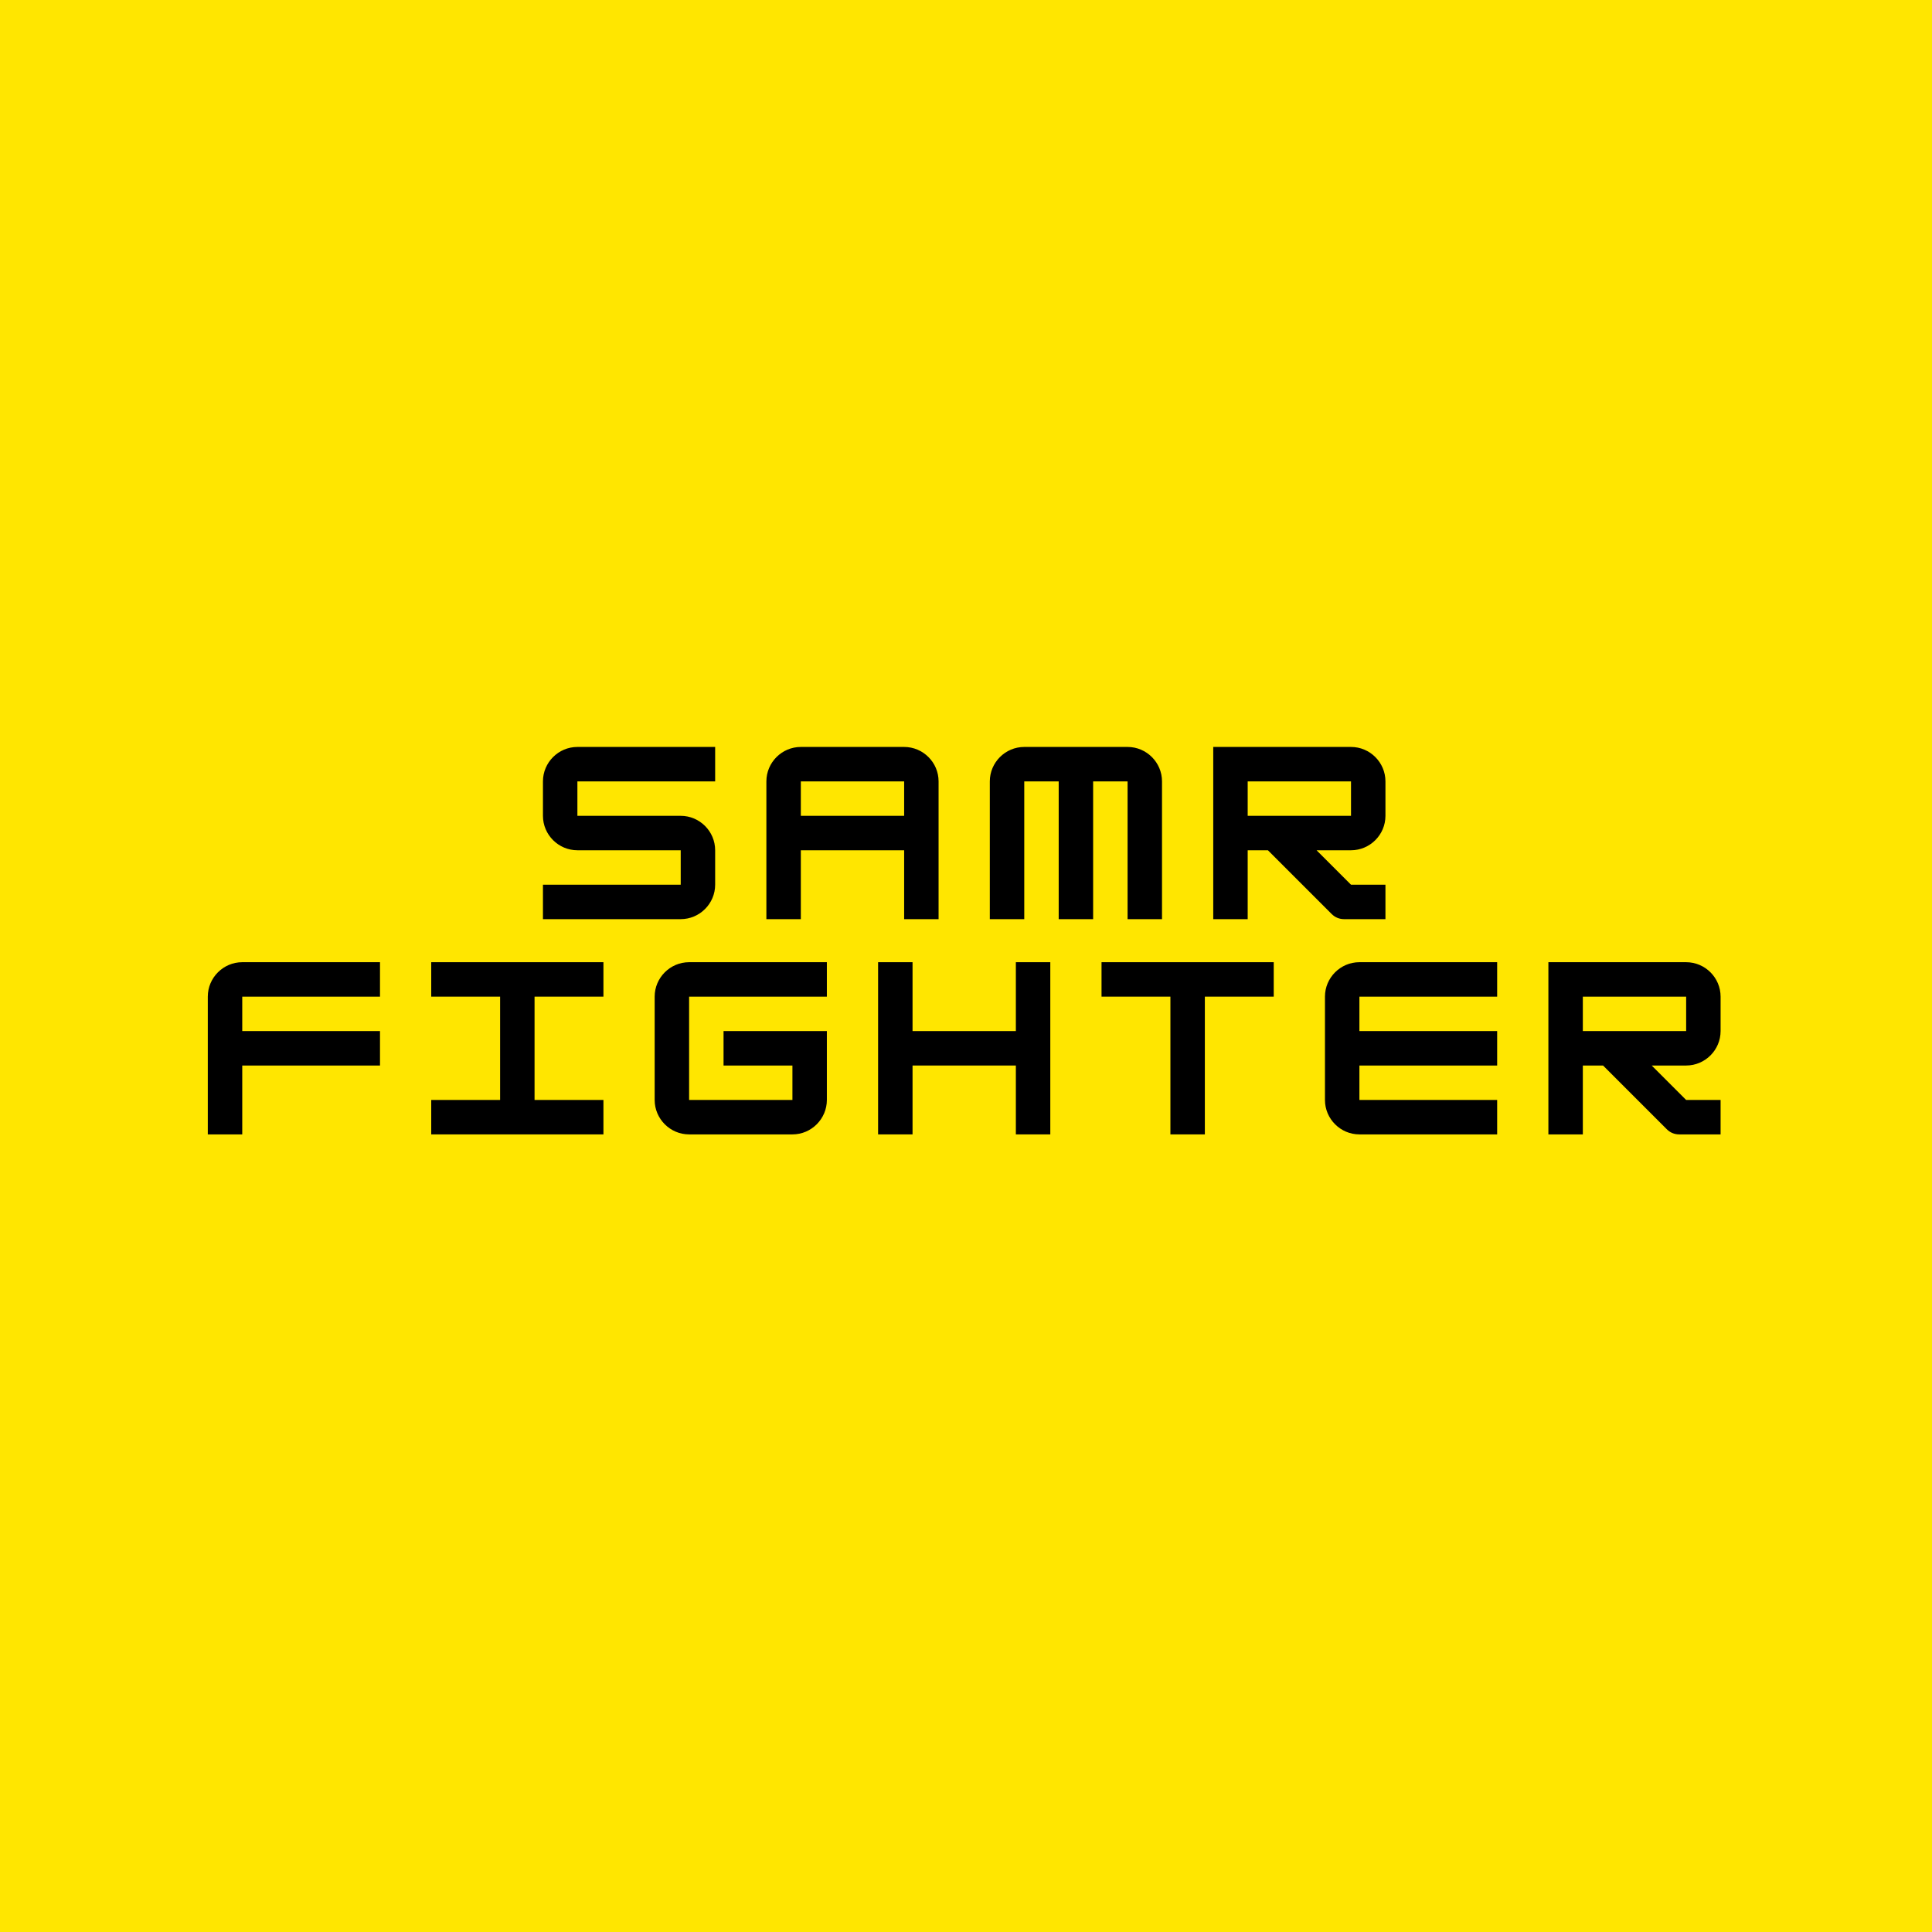 <svg xmlns="http://www.w3.org/2000/svg" xmlns:xlink="http://www.w3.org/1999/xlink" width="1080" zoomAndPan="magnify" viewBox="0 0 810 810" height="1080" preserveAspectRatio="xMidYMid meet" version="1.0"><defs><g/></defs><rect x="-81" width="972" fill="#ffe600" y="-81" height="972" fill-opacity="1"/><rect x="-81" width="972" fill="#ffffff" y="-81" height="972" fill-opacity="1"/><rect x="-81" width="972" fill="#ffe600" y="-81" height="972" fill-opacity="1"/><path fill="#ffe600" d="M 40.262 475.812 L 40.262 403.477 C 40.262 383.5 56.457 367.309 76.43 367.309 L 144.602 367.309 C 164.578 367.309 180.77 351.113 180.77 331.137 L 180.77 313.23 C 180.77 293.254 196.961 277.062 216.938 277.062 L 591.484 277.062 C 611.461 277.062 627.652 293.254 627.652 313.23 L 627.652 331.137 C 627.652 351.113 643.848 367.309 663.82 367.309 L 731.992 367.309 C 751.969 367.309 768.16 383.5 768.16 403.477 L 768.16 475.812 C 768.16 495.789 751.969 511.98 731.992 511.98 L 76.43 511.98 C 56.457 511.98 40.262 495.789 40.262 475.812 " fill-opacity="1" fill-rule="nonzero"/><g fill="#000000" fill-opacity="1"><g transform="translate(224.025, 385.356)"><g><path d="M 75.805 -72.195 L 18.051 -72.195 C 10.109 -72.195 3.609 -65.699 3.609 -57.758 L 3.609 -43.316 C 3.609 -35.375 10.109 -28.879 18.051 -28.879 L 61.367 -28.879 L 61.367 -14.438 L 3.609 -14.438 L 3.609 0 L 61.367 0 C 69.309 0 75.805 -6.496 75.805 -14.438 L 75.805 -28.879 C 75.805 -36.82 69.309 -43.316 61.367 -43.316 L 18.051 -43.316 L 18.051 -57.758 L 75.805 -57.758 Z M 75.805 -72.195 "/></g></g></g><g fill="#000000" fill-opacity="1"><g transform="translate(317.7, 385.356)"><g><path d="M 18.051 -72.195 C 10.109 -72.195 3.609 -65.699 3.609 -57.758 L 3.609 0 L 18.051 0 L 18.051 -28.879 L 61.367 -28.879 L 61.367 0 L 75.805 0 L 75.805 -57.758 C 75.805 -65.699 69.309 -72.195 61.367 -72.195 Z M 18.051 -57.758 L 61.367 -57.758 L 61.367 -43.316 L 18.051 -43.316 Z M 18.051 -57.758 "/></g></g></g><g fill="#000000" fill-opacity="1"><g transform="translate(411.375, 385.356)"><g><path d="M 18.051 -72.195 C 10.109 -72.195 3.609 -65.699 3.609 -57.758 L 3.609 0 L 18.051 0 L 18.051 -57.758 L 32.488 -57.758 L 32.488 0 L 46.926 0 L 46.926 -57.758 L 61.367 -57.758 L 61.367 0 L 75.805 0 L 75.805 -57.758 C 75.805 -65.699 69.309 -72.195 61.367 -72.195 Z M 18.051 -72.195 "/></g></g></g><g fill="#000000" fill-opacity="1"><g transform="translate(505.05, 385.356)"><g><path d="M 75.805 -57.758 C 75.805 -65.699 69.309 -72.195 61.367 -72.195 L 3.609 -72.195 L 3.609 0 L 18.051 0 L 18.051 -28.879 L 26.531 -28.879 L 53.246 -2.164 C 54.688 -0.723 56.492 0 58.48 0 L 75.805 0 L 75.805 -14.438 L 61.367 -14.438 L 46.926 -28.879 L 61.367 -28.879 C 69.309 -28.879 75.805 -35.375 75.805 -43.316 Z M 61.367 -57.758 L 61.367 -43.316 L 18.051 -43.316 L 18.051 -57.758 Z M 61.367 -57.758 "/></g></g></g><g fill="#000000" fill-opacity="1"><g transform="translate(83.512, 475.601)"><g><path d="M 75.805 -72.195 L 18.051 -72.195 C 10.109 -72.195 3.609 -65.699 3.609 -57.758 L 3.609 0 L 18.051 0 L 18.051 -28.879 L 75.805 -28.879 L 75.805 -43.316 L 18.051 -43.316 L 18.051 -57.758 L 75.805 -57.758 Z M 75.805 -72.195 "/></g></g></g><g fill="#000000" fill-opacity="1"><g transform="translate(177.187, 475.601)"><g><path d="M 75.805 0 L 75.805 -14.438 L 46.926 -14.438 L 46.926 -57.758 L 75.805 -57.758 L 75.805 -72.195 L 3.609 -72.195 L 3.609 -57.758 L 32.488 -57.758 L 32.488 -14.438 L 3.609 -14.438 L 3.609 0 Z M 75.805 0 "/></g></g></g><g fill="#000000" fill-opacity="1"><g transform="translate(270.862, 475.601)"><g><path d="M 75.805 -72.195 L 18.051 -72.195 C 10.109 -72.195 3.609 -65.699 3.609 -57.758 L 3.609 -14.438 C 3.609 -6.496 10.109 0 18.051 0 L 61.367 0 C 69.398 0 75.805 -6.59 75.805 -14.438 L 75.805 -43.316 L 32.488 -43.316 L 32.488 -28.879 L 61.367 -28.879 L 61.367 -14.438 L 18.051 -14.438 L 18.051 -57.758 L 75.805 -57.758 Z M 75.805 -72.195 "/></g></g></g><g fill="#000000" fill-opacity="1"><g transform="translate(364.537, 475.601)"><g><path d="M 61.367 -43.316 L 18.051 -43.316 L 18.051 -72.195 L 3.609 -72.195 L 3.609 0 L 18.051 0 L 18.051 -28.879 L 61.367 -28.879 L 61.367 0 L 75.805 0 L 75.805 -72.195 L 61.367 -72.195 Z M 61.367 -43.316 "/></g></g></g><g fill="#000000" fill-opacity="1"><g transform="translate(458.212, 475.601)"><g><path d="M 75.805 -72.195 L 3.609 -72.195 L 3.609 -57.758 L 32.488 -57.758 L 32.488 0 L 46.926 0 L 46.926 -57.758 L 75.805 -57.758 Z M 75.805 -72.195 "/></g></g></g><g fill="#000000" fill-opacity="1"><g transform="translate(551.887, 475.601)"><g><path d="M 75.805 -72.195 L 18.051 -72.195 C 10.109 -72.195 3.609 -65.699 3.609 -57.758 L 3.609 -14.438 C 3.609 -6.496 10.109 0 18.051 0 L 75.805 0 L 75.805 -14.438 L 18.051 -14.438 L 18.051 -28.879 L 75.805 -28.879 L 75.805 -43.316 L 18.051 -43.316 L 18.051 -57.758 L 75.805 -57.758 Z M 75.805 -72.195 "/></g></g></g><g fill="#000000" fill-opacity="1"><g transform="translate(645.561, 475.601)"><g><path d="M 75.805 -57.758 C 75.805 -65.699 69.309 -72.195 61.367 -72.195 L 3.609 -72.195 L 3.609 0 L 18.051 0 L 18.051 -28.879 L 26.531 -28.879 L 53.246 -2.164 C 54.688 -0.723 56.492 0 58.48 0 L 75.805 0 L 75.805 -14.438 L 61.367 -14.438 L 46.926 -28.879 L 61.367 -28.879 C 69.309 -28.879 75.805 -35.375 75.805 -43.316 Z M 61.367 -57.758 L 61.367 -43.316 L 18.051 -43.316 L 18.051 -57.758 Z M 61.367 -57.758 "/></g></g></g></svg>
